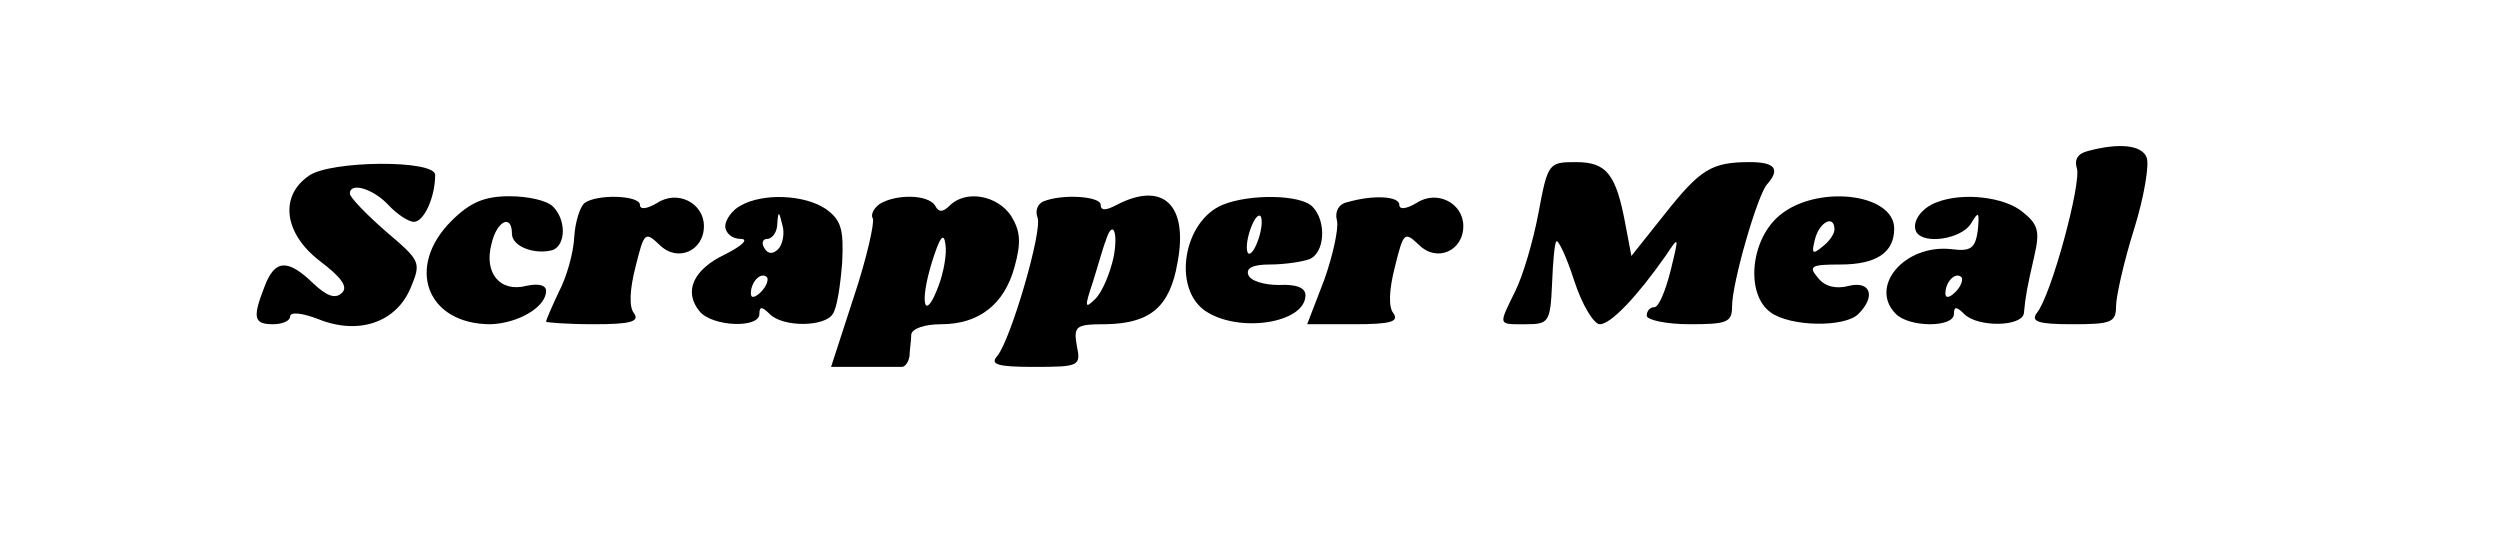 <?xml version="1.0" standalone="no"?>
<!DOCTYPE svg PUBLIC "-//W3C//DTD SVG 20010904//EN"
 "http://www.w3.org/TR/2001/REC-SVG-20010904/DTD/svg10.dtd">
<svg version="1.0" xmlns="http://www.w3.org/2000/svg"
 width="293pt" height="64pt" viewBox="0 0 293 64"
 preserveAspectRatio="xMidYMid meet">

<g transform="translate(0,64) scale(0.1,-0.1)"
fill="#000000" stroke="none">
<path d="M2447 463 c-12 -3 -16 -10 -13 -20 6 -16 -30 -150 -47 -170 -7 -10 2
-13 42 -13 45 0 51 2 51 21 0 11 9 52 21 90 12 38 18 76 15 84 -5 15 -32 18
-69 8z"/>
<path d="M362 434 c-35 -24 -29 -68 13 -100 25 -19 33 -30 26 -37 -8 -8 -18
-4 -34 11 -30 29 -45 28 -57 -4 -14 -36 -13 -44 10 -44 11 0 20 4 20 9 0 6 15
4 33 -3 47 -19 91 -4 108 36 13 31 12 32 -29 67 -23 20 -42 40 -42 44 0 14 27
6 45 -13 10 -11 24 -20 30 -20 12 0 25 29 25 55 0 18 -123 17 -148 -1z"/>
<path d="M1803 390 c-6 -32 -18 -73 -27 -91 -20 -41 -21 -39 12 -39 27 0 29 2
31 47 1 26 3 48 5 50 2 3 12 -18 21 -46 9 -28 23 -51 30 -51 13 0 44 33 77 80
16 24 16 24 6 -17 -6 -24 -14 -43 -19 -43 -5 0 -9 -4 -9 -10 0 -5 23 -10 50
-10 44 0 50 2 50 21 0 28 30 131 41 143 16 18 9 26 -20 26 -45 0 -58 -8 -100
-61 l-39 -49 -7 37 c-11 59 -22 73 -58 73 -32 0 -33 -1 -44 -60z"/>
<path d="M529 381 c-54 -54 -29 -121 46 -121 32 1 65 20 65 39 0 7 -9 9 -23 6
-31 -8 -50 15 -41 49 6 27 24 36 24 12 0 -15 27 -25 48 -19 15 6 16 35 0 51
-7 7 -29 12 -51 12 -29 0 -46 -7 -68 -29z"/>
<path d="M685 402 c-5 -4 -11 -22 -12 -40 -1 -19 -9 -47 -18 -64 -8 -17 -15
-33 -15 -35 0 -1 25 -3 56 -3 43 0 54 3 47 13 -6 7 -5 28 2 55 10 40 11 41 28
25 21 -21 52 -7 52 22 0 27 -31 43 -55 27 -12 -7 -20 -8 -20 -2 0 11 -50 13
-65 2z"/>
<path d="M868 399 c-10 -5 -18 -17 -18 -24 0 -8 8 -15 18 -15 10 0 2 -8 -18
-18 -38 -18 -49 -44 -30 -67 15 -18 70 -20 70 -3 0 9 3 9 12 0 16 -16 65 -15
74 0 5 7 9 34 11 60 2 39 -1 50 -19 63 -25 17 -74 19 -100 4z m44 -51 c-6 -6
-12 -6 -16 1 -4 6 -2 11 3 11 6 0 12 8 12 18 1 15 2 15 6 -2 3 -10 0 -23 -5
-28z m-20 -50 c-7 -7 -12 -8 -12 -2 0 14 12 26 19 19 2 -3 -1 -11 -7 -17z"/>
<path d="M1031 401 c-7 -5 -11 -13 -8 -17 2 -5 -7 -46 -22 -91 l-27 -83 38 0
c21 0 41 0 45 0 4 0 8 6 9 13 0 6 2 18 2 25 1 7 16 12 35 12 44 0 74 23 86 67
8 29 7 42 -4 60 -16 24 -53 31 -72 12 -8 -8 -13 -8 -17 0 -8 13 -45 14 -65 2z
m69 -96 c-16 -43 -23 -22 -8 27 9 29 14 37 16 22 2 -11 -2 -33 -8 -49z"/>
<path d="M1223 404 c-7 -3 -10 -11 -7 -19 6 -15 -31 -142 -47 -162 -9 -10 -1
-13 43 -13 53 0 55 1 50 25 -4 23 -1 25 34 25 52 1 75 20 84 72 13 68 -17 96
-71 68 -13 -7 -19 -7 -19 0 0 10 -45 13 -67 4z m82 -66 c-4 -18 -13 -40 -21
-48 -13 -13 -13 -10 -3 20 6 19 12 41 15 48 8 26 15 10 9 -20z"/>
<path d="M1433 400 c-46 -19 -59 -97 -21 -124 39 -27 118 -15 118 18 0 9 -11
13 -31 12 -18 0 -34 5 -36 12 -3 8 6 12 25 12 17 0 37 3 46 6 19 7 21 45 4 62
-14 14 -73 15 -105 2z m42 -40 c-4 -12 -9 -19 -12 -17 -3 3 -2 15 2 27 4 12 9
19 12 17 3 -3 2 -15 -2 -27z"/>
<path d="M1579 403 c-10 -2 -15 -11 -12 -22 2 -9 -5 -41 -15 -69 l-20 -52 55
0 c43 0 53 3 46 13 -6 7 -5 28 2 55 10 40 11 41 28 25 21 -21 52 -7 52 22 0
27 -31 43 -55 27 -12 -7 -20 -8 -20 -2 0 10 -30 12 -61 3z"/>
<path d="M2085 387 c-34 -29 -39 -92 -10 -113 23 -17 87 -18 103 -2 21 21 14
39 -11 33 -15 -4 -28 -1 -36 9 -12 14 -9 16 26 16 42 0 63 14 63 42 0 42 -92
52 -135 15z m65 -16 c0 -5 -6 -14 -14 -20 -12 -10 -13 -8 -9 8 5 21 23 30 23
12z"/>
<path d="M2270 403 c-19 -7 -30 -24 -24 -35 9 -15 53 -8 64 10 9 15 10 14 8
-8 -3 -21 -8 -25 -31 -22 -55 6 -97 -44 -65 -76 16 -16 68 -16 68 0 0 9 3 9
12 0 16 -16 68 -15 70 1 2 21 4 31 12 66 7 30 5 38 -14 53 -21 17 -69 23 -100
11z m22 -105 c-7 -7 -12 -8 -12 -2 0 14 12 26 19 19 2 -3 -1 -11 -7 -17z"/>
</g>
</svg>
